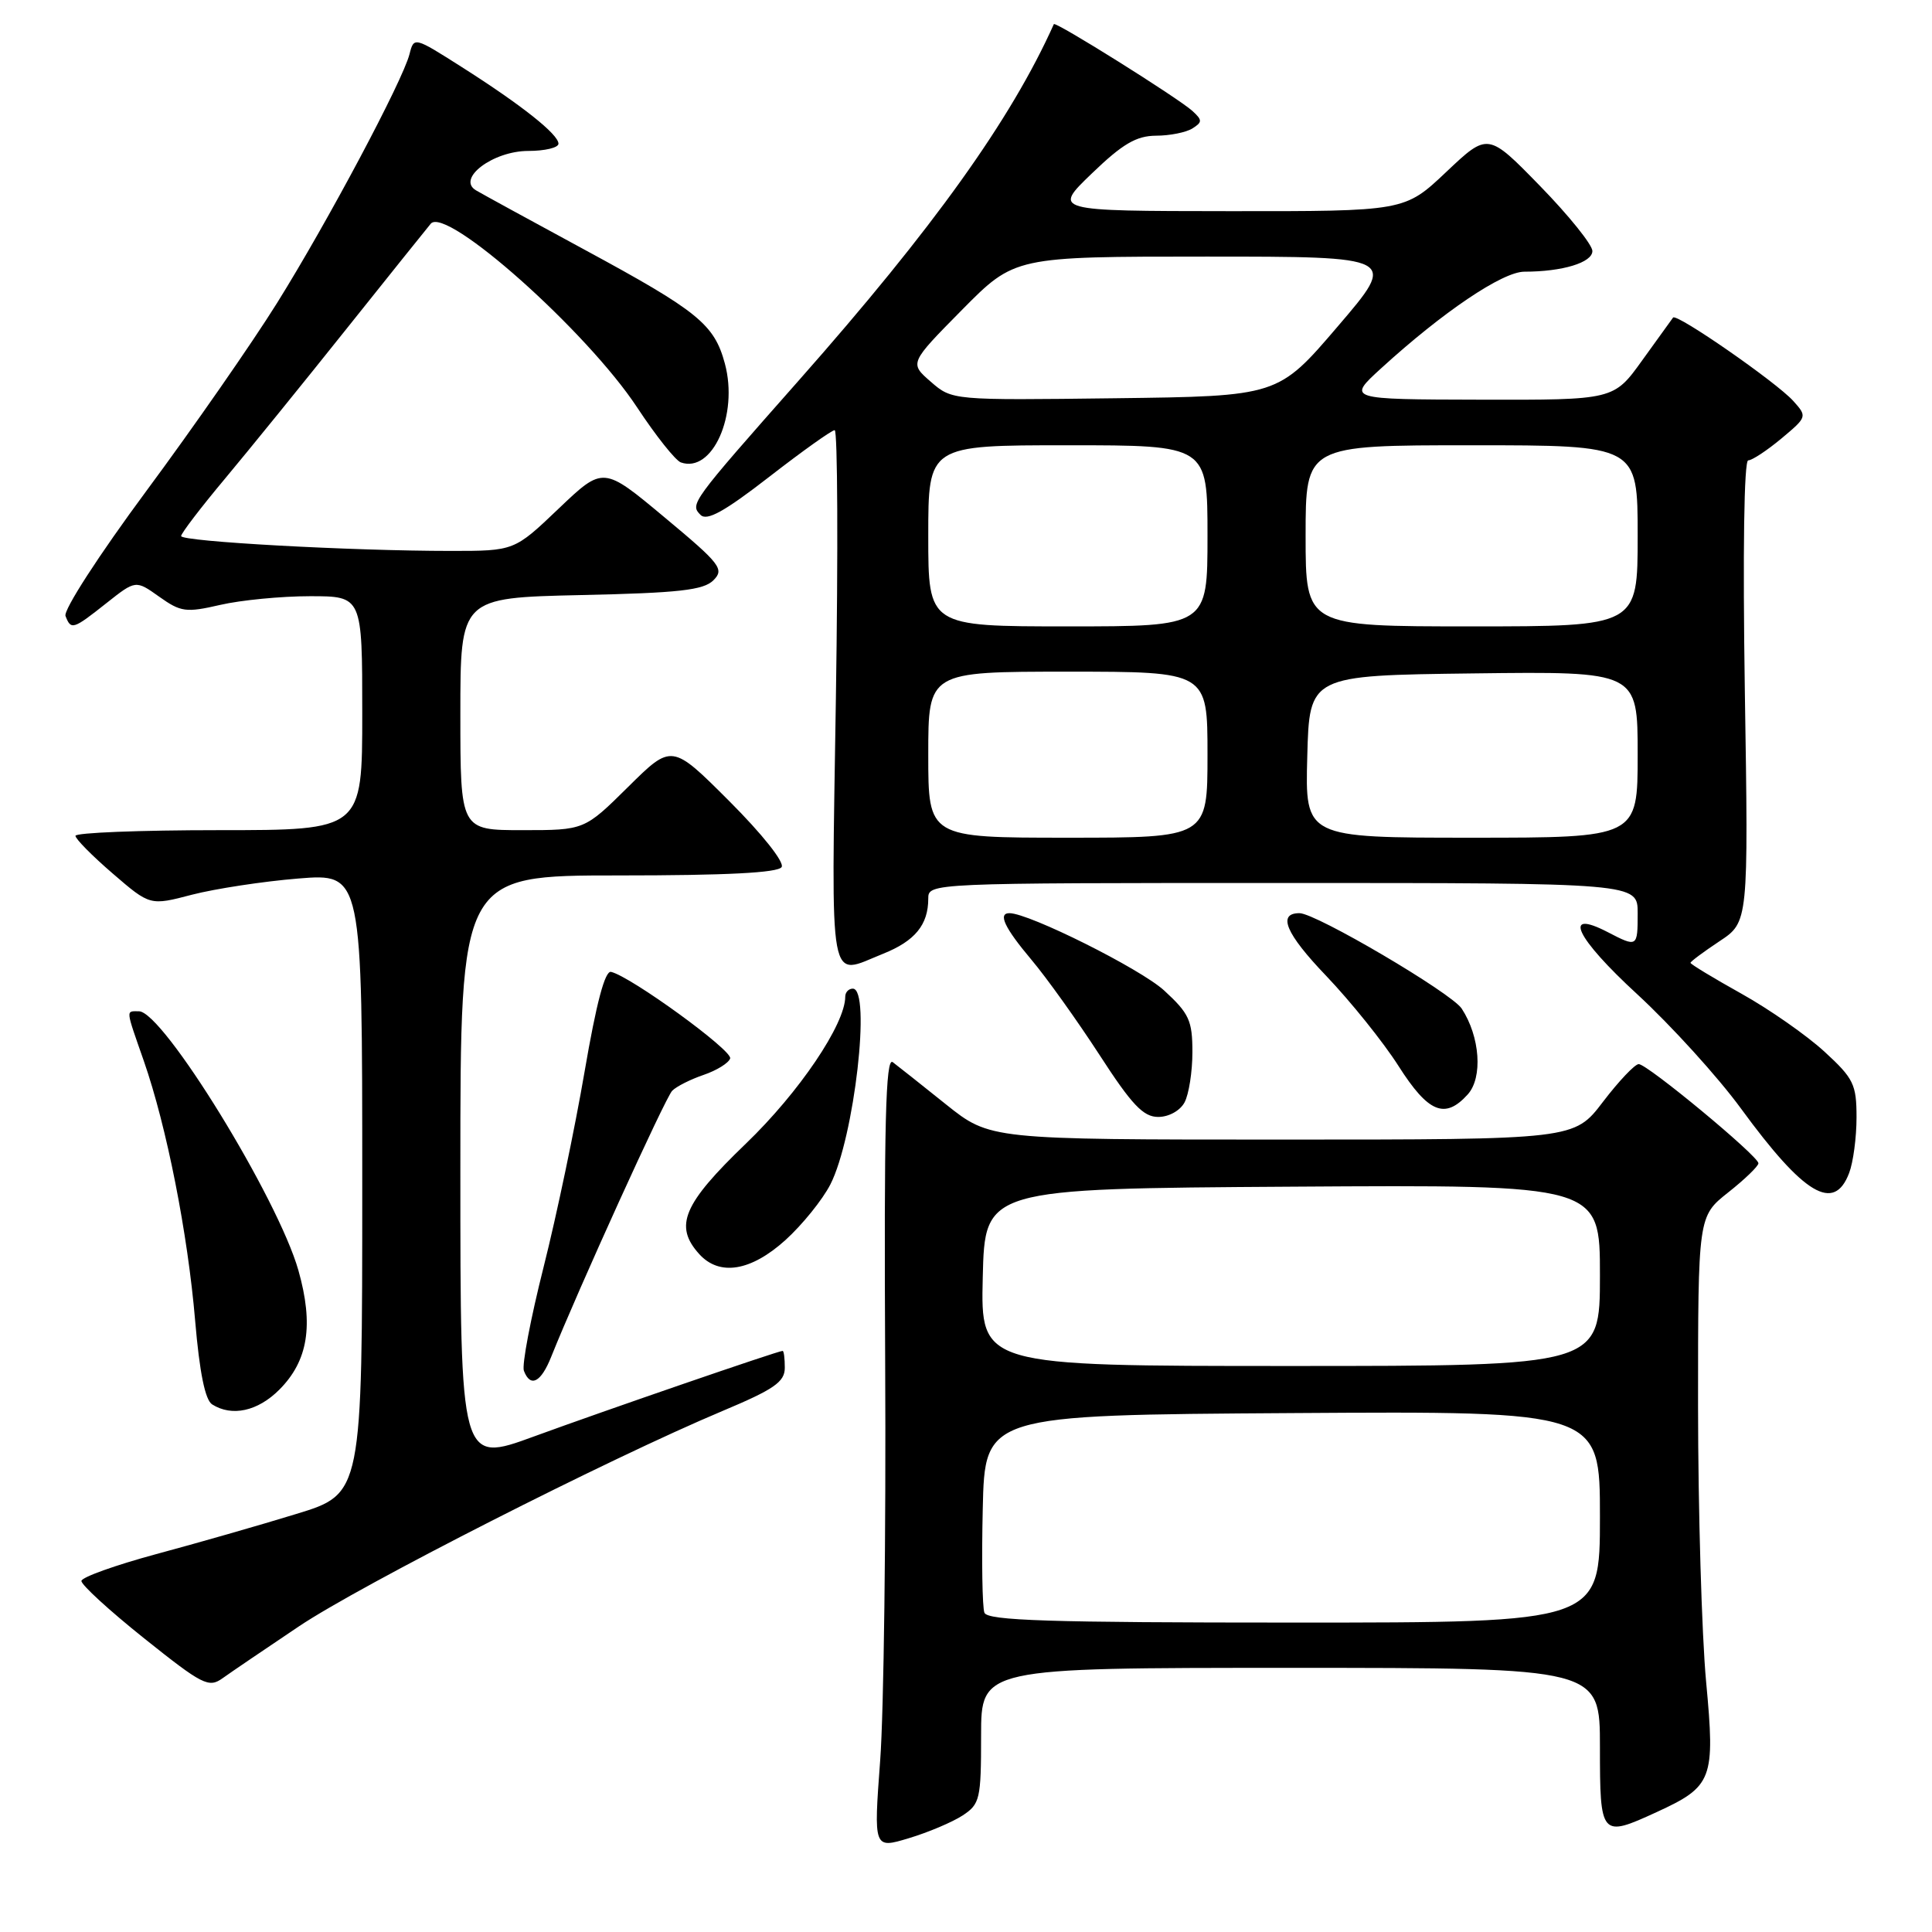 <?xml version="1.0" encoding="UTF-8" standalone="no"?>
<!DOCTYPE svg PUBLIC "-//W3C//DTD SVG 1.1//EN" "http://www.w3.org/Graphics/SVG/1.1/DTD/svg11.dtd" >
<svg xmlns="http://www.w3.org/2000/svg" xmlns:xlink="http://www.w3.org/1999/xlink" version="1.1" viewBox="0 0 256 256">
 <g >
 <path fill="currentColor"
d=" M 127.55 240.56 C 129.85 239.05 130.00 238.40 130.00 229.98 C 130.00 221.00 130.00 221.00 171.00 221.00 C 212.00 221.00 212.00 221.00 212.00 231.50 C 212.00 243.37 212.12 243.51 219.50 240.12 C 226.94 236.70 227.28 235.79 226.07 222.85 C 225.49 216.61 225.01 200.18 225.00 186.33 C 225.00 161.17 225.00 161.17 229.00 158.00 C 231.20 156.26 233.00 154.52 233.00 154.14 C 233.00 153.19 218.29 141.00 217.14 141.00 C 216.63 141.00 214.50 143.25 212.40 146.00 C 208.59 151.00 208.59 151.00 169.89 151.00 C 131.18 151.00 131.18 151.00 125.34 146.33 C 122.13 143.76 118.96 141.24 118.29 140.74 C 117.35 140.03 117.13 148.90 117.29 180.66 C 117.41 203.12 117.11 226.78 116.63 233.24 C 115.76 244.98 115.76 244.98 120.43 243.57 C 123.00 242.80 126.20 241.44 127.55 240.56 Z  M 39.58 215.52 C 47.77 210.02 80.67 193.29 95.74 186.96 C 102.57 184.09 103.98 183.12 103.99 181.25 C 103.99 180.01 103.87 179.00 103.70 179.00 C 103.10 179.00 80.21 186.88 70.75 190.34 C 61.00 193.91 61.00 193.91 61.00 154.96 C 61.00 116.00 61.00 116.00 81.94 116.00 C 96.24 116.00 103.10 115.65 103.57 114.89 C 103.96 114.25 101.00 110.52 96.64 106.16 C 89.02 98.54 89.02 98.54 83.23 104.27 C 77.44 110.00 77.44 110.00 69.22 110.00 C 61.00 110.00 61.00 110.00 61.00 94.60 C 61.00 79.21 61.00 79.21 76.96 78.85 C 89.96 78.57 93.23 78.20 94.53 76.89 C 96.01 75.42 95.48 74.73 88.03 68.53 C 79.93 61.77 79.93 61.77 74.04 67.38 C 68.15 73.00 68.15 73.00 59.73 73.00 C 46.52 73.00 24.00 71.76 24.00 71.03 C 24.00 70.67 26.61 67.25 29.80 63.44 C 32.99 59.62 40.27 50.65 45.97 43.50 C 51.68 36.35 56.68 30.11 57.08 29.64 C 59.11 27.27 77.77 43.89 84.42 53.98 C 86.89 57.73 89.50 61.01 90.21 61.27 C 94.39 62.76 97.88 54.97 96.05 48.18 C 94.65 42.97 92.50 41.23 77.50 33.11 C 70.35 29.24 63.86 25.69 63.07 25.22 C 60.46 23.67 65.33 20.00 70.00 20.00 C 72.20 20.00 74.00 19.57 74.00 19.04 C 74.00 17.80 69.10 13.91 61.18 8.88 C 54.87 4.87 54.85 4.86 54.26 7.18 C 53.34 10.75 43.43 29.38 36.71 40.15 C 33.39 45.47 25.61 56.66 19.41 65.03 C 13.09 73.57 8.39 80.84 8.68 81.62 C 9.41 83.51 9.67 83.43 14.10 79.92 C 17.98 76.85 17.98 76.85 21.10 79.07 C 23.96 81.10 24.64 81.20 29.19 80.15 C 31.92 79.52 37.27 79.00 41.08 79.00 C 48.00 79.00 48.00 79.00 48.00 94.50 C 48.00 110.00 48.00 110.00 29.00 110.00 C 18.55 110.00 10.00 110.34 10.00 110.75 C 10.00 111.16 12.22 113.41 14.94 115.75 C 19.88 120.01 19.88 120.01 25.45 118.55 C 28.52 117.76 34.85 116.79 39.51 116.41 C 48.00 115.72 48.00 115.72 48.00 156.83 C 48.00 197.94 48.00 197.94 39.25 200.61 C 34.44 202.09 26.09 204.48 20.69 205.93 C 15.30 207.39 10.84 208.98 10.79 209.48 C 10.74 209.97 14.48 213.40 19.10 217.09 C 26.84 223.27 27.66 223.69 29.50 222.37 C 30.60 221.58 35.14 218.50 39.58 215.52 Z  M 37.00 184.15 C 40.83 180.32 41.59 175.58 39.54 168.33 C 36.82 158.76 21.59 134.00 18.41 134.00 C 16.65 134.00 16.61 133.57 19.06 140.59 C 22.08 149.26 24.88 163.42 25.86 175.02 C 26.44 181.85 27.18 185.50 28.11 186.09 C 30.73 187.75 34.15 187.00 37.00 184.15 Z  M 73.05 179.75 C 76.57 170.95 88.17 145.43 89.07 144.53 C 89.63 143.96 91.50 143.02 93.23 142.43 C 94.96 141.84 96.55 140.86 96.75 140.25 C 97.10 139.21 83.59 129.39 80.97 128.78 C 80.16 128.59 79.02 132.90 77.46 142.00 C 76.19 149.43 73.75 161.08 72.03 167.89 C 70.31 174.71 69.13 180.90 69.42 181.64 C 70.29 183.91 71.69 183.18 73.05 179.75 Z  M 104.07 164.32 C 106.31 162.29 108.99 158.97 110.03 156.94 C 113.20 150.72 115.46 131.00 113.00 131.00 C 112.45 131.00 112.00 131.48 112.00 132.06 C 112.00 135.71 105.87 144.77 98.84 151.53 C 90.51 159.54 89.28 162.44 92.65 166.17 C 95.33 169.13 99.49 168.45 104.07 164.32 Z  M 245.02 155.43 C 245.56 154.02 246.00 150.71 246.00 148.06 C 246.00 143.69 245.62 142.90 241.75 139.35 C 239.41 137.20 234.46 133.74 230.75 131.67 C 227.04 129.60 224.00 127.76 224.00 127.58 C 224.00 127.41 225.73 126.12 227.84 124.72 C 231.68 122.18 231.68 122.18 231.20 91.59 C 230.92 73.18 231.09 61.00 231.65 61.00 C 232.16 61.00 234.13 59.70 236.04 58.11 C 239.47 55.24 239.48 55.20 237.60 53.11 C 235.34 50.62 222.15 41.47 221.69 42.08 C 221.52 42.31 219.68 44.86 217.60 47.75 C 213.83 53.00 213.83 53.00 196.16 52.96 C 178.50 52.92 178.50 52.92 183.00 48.81 C 191.18 41.34 199.09 36.00 201.99 36.00 C 207.04 36.00 211.00 34.79 211.00 33.26 C 211.00 32.44 207.89 28.57 204.08 24.66 C 197.16 17.56 197.16 17.56 191.64 22.78 C 186.12 28.00 186.12 28.00 162.81 27.98 C 139.50 27.96 139.50 27.96 144.68 22.98 C 148.75 19.06 150.56 18.00 153.18 17.98 C 155.00 17.98 157.18 17.54 158.00 17.02 C 159.33 16.18 159.33 15.92 158.00 14.70 C 156.14 13.01 139.82 2.78 139.64 3.20 C 133.97 15.85 123.68 30.23 105.88 50.37 C 91.53 66.61 91.40 66.80 92.83 68.23 C 93.67 69.07 96.00 67.78 101.93 63.18 C 106.31 59.78 110.21 57.00 110.60 57.00 C 110.99 57.00 111.06 72.97 110.76 92.50 C 110.15 131.85 109.69 129.31 117.01 126.38 C 121.24 124.69 123.00 122.54 123.00 119.07 C 123.00 117.01 123.17 117.00 170.00 117.00 C 217.00 117.00 217.00 117.00 217.00 121.00 C 217.00 125.53 216.96 125.55 213.01 123.50 C 206.95 120.37 208.80 124.26 216.94 131.74 C 221.44 135.89 227.63 142.70 230.69 146.89 C 239.05 158.33 243.02 160.70 245.02 155.43 Z  M 156.96 146.07 C 157.53 145.00 158.00 142.01 158.00 139.41 C 158.00 135.22 157.57 134.29 154.25 131.24 C 151.13 128.38 136.36 121.00 133.76 121.00 C 132.19 121.00 133.11 122.94 136.66 127.16 C 138.67 129.54 142.72 135.21 145.67 139.75 C 149.97 146.40 151.49 148.00 153.47 148.00 C 154.88 148.00 156.37 147.17 156.96 146.07 Z  M 194.48 145.02 C 196.50 142.79 196.12 137.36 193.68 133.64 C 192.32 131.57 174.36 121.00 172.19 121.00 C 169.22 121.00 170.37 123.72 175.73 129.31 C 178.98 132.72 183.30 138.09 185.31 141.25 C 189.26 147.45 191.46 148.36 194.48 145.02 Z  M 130.44 213.69 C 130.16 212.98 130.06 206.79 130.22 199.94 C 130.50 187.50 130.50 187.50 171.25 187.24 C 212.00 186.98 212.00 186.98 212.00 200.99 C 212.00 215.00 212.00 215.00 171.47 215.00 C 139.05 215.00 130.84 214.74 130.44 213.69 Z  M 130.22 169.25 C 130.50 157.50 130.50 157.50 171.25 157.24 C 212.00 156.98 212.00 156.98 212.00 168.99 C 212.00 181.00 212.00 181.00 170.97 181.00 C 129.94 181.00 129.94 181.00 130.22 169.25 Z  M 123.00 100.00 C 123.00 89.00 123.00 89.00 141.50 89.00 C 160.00 89.00 160.00 89.00 160.00 100.00 C 160.00 111.00 160.00 111.00 141.50 111.00 C 123.00 111.00 123.00 111.00 123.00 100.00 Z  M 173.22 100.25 C 173.50 89.50 173.50 89.50 195.25 89.23 C 217.00 88.96 217.00 88.96 217.00 99.98 C 217.00 111.00 217.00 111.00 194.97 111.00 C 172.93 111.00 172.93 111.00 173.22 100.25 Z  M 123.00 71.00 C 123.00 59.00 123.00 59.00 141.50 59.00 C 160.00 59.00 160.00 59.00 160.00 71.00 C 160.00 83.00 160.00 83.00 141.50 83.00 C 123.00 83.00 123.00 83.00 123.00 71.00 Z  M 173.00 71.00 C 173.00 59.00 173.00 59.00 195.00 59.00 C 217.00 59.00 217.00 59.00 217.00 71.00 C 217.00 83.00 217.00 83.00 195.00 83.00 C 173.00 83.00 173.00 83.00 173.00 71.00 Z  M 123.33 50.58 C 120.50 48.12 120.50 48.12 127.47 41.06 C 134.45 34.00 134.45 34.00 159.81 34.00 C 185.18 34.00 185.18 34.00 177.26 43.25 C 169.35 52.50 169.35 52.50 147.75 52.77 C 126.16 53.04 126.16 53.04 123.33 50.58 Z "/>
</g>
</svg>